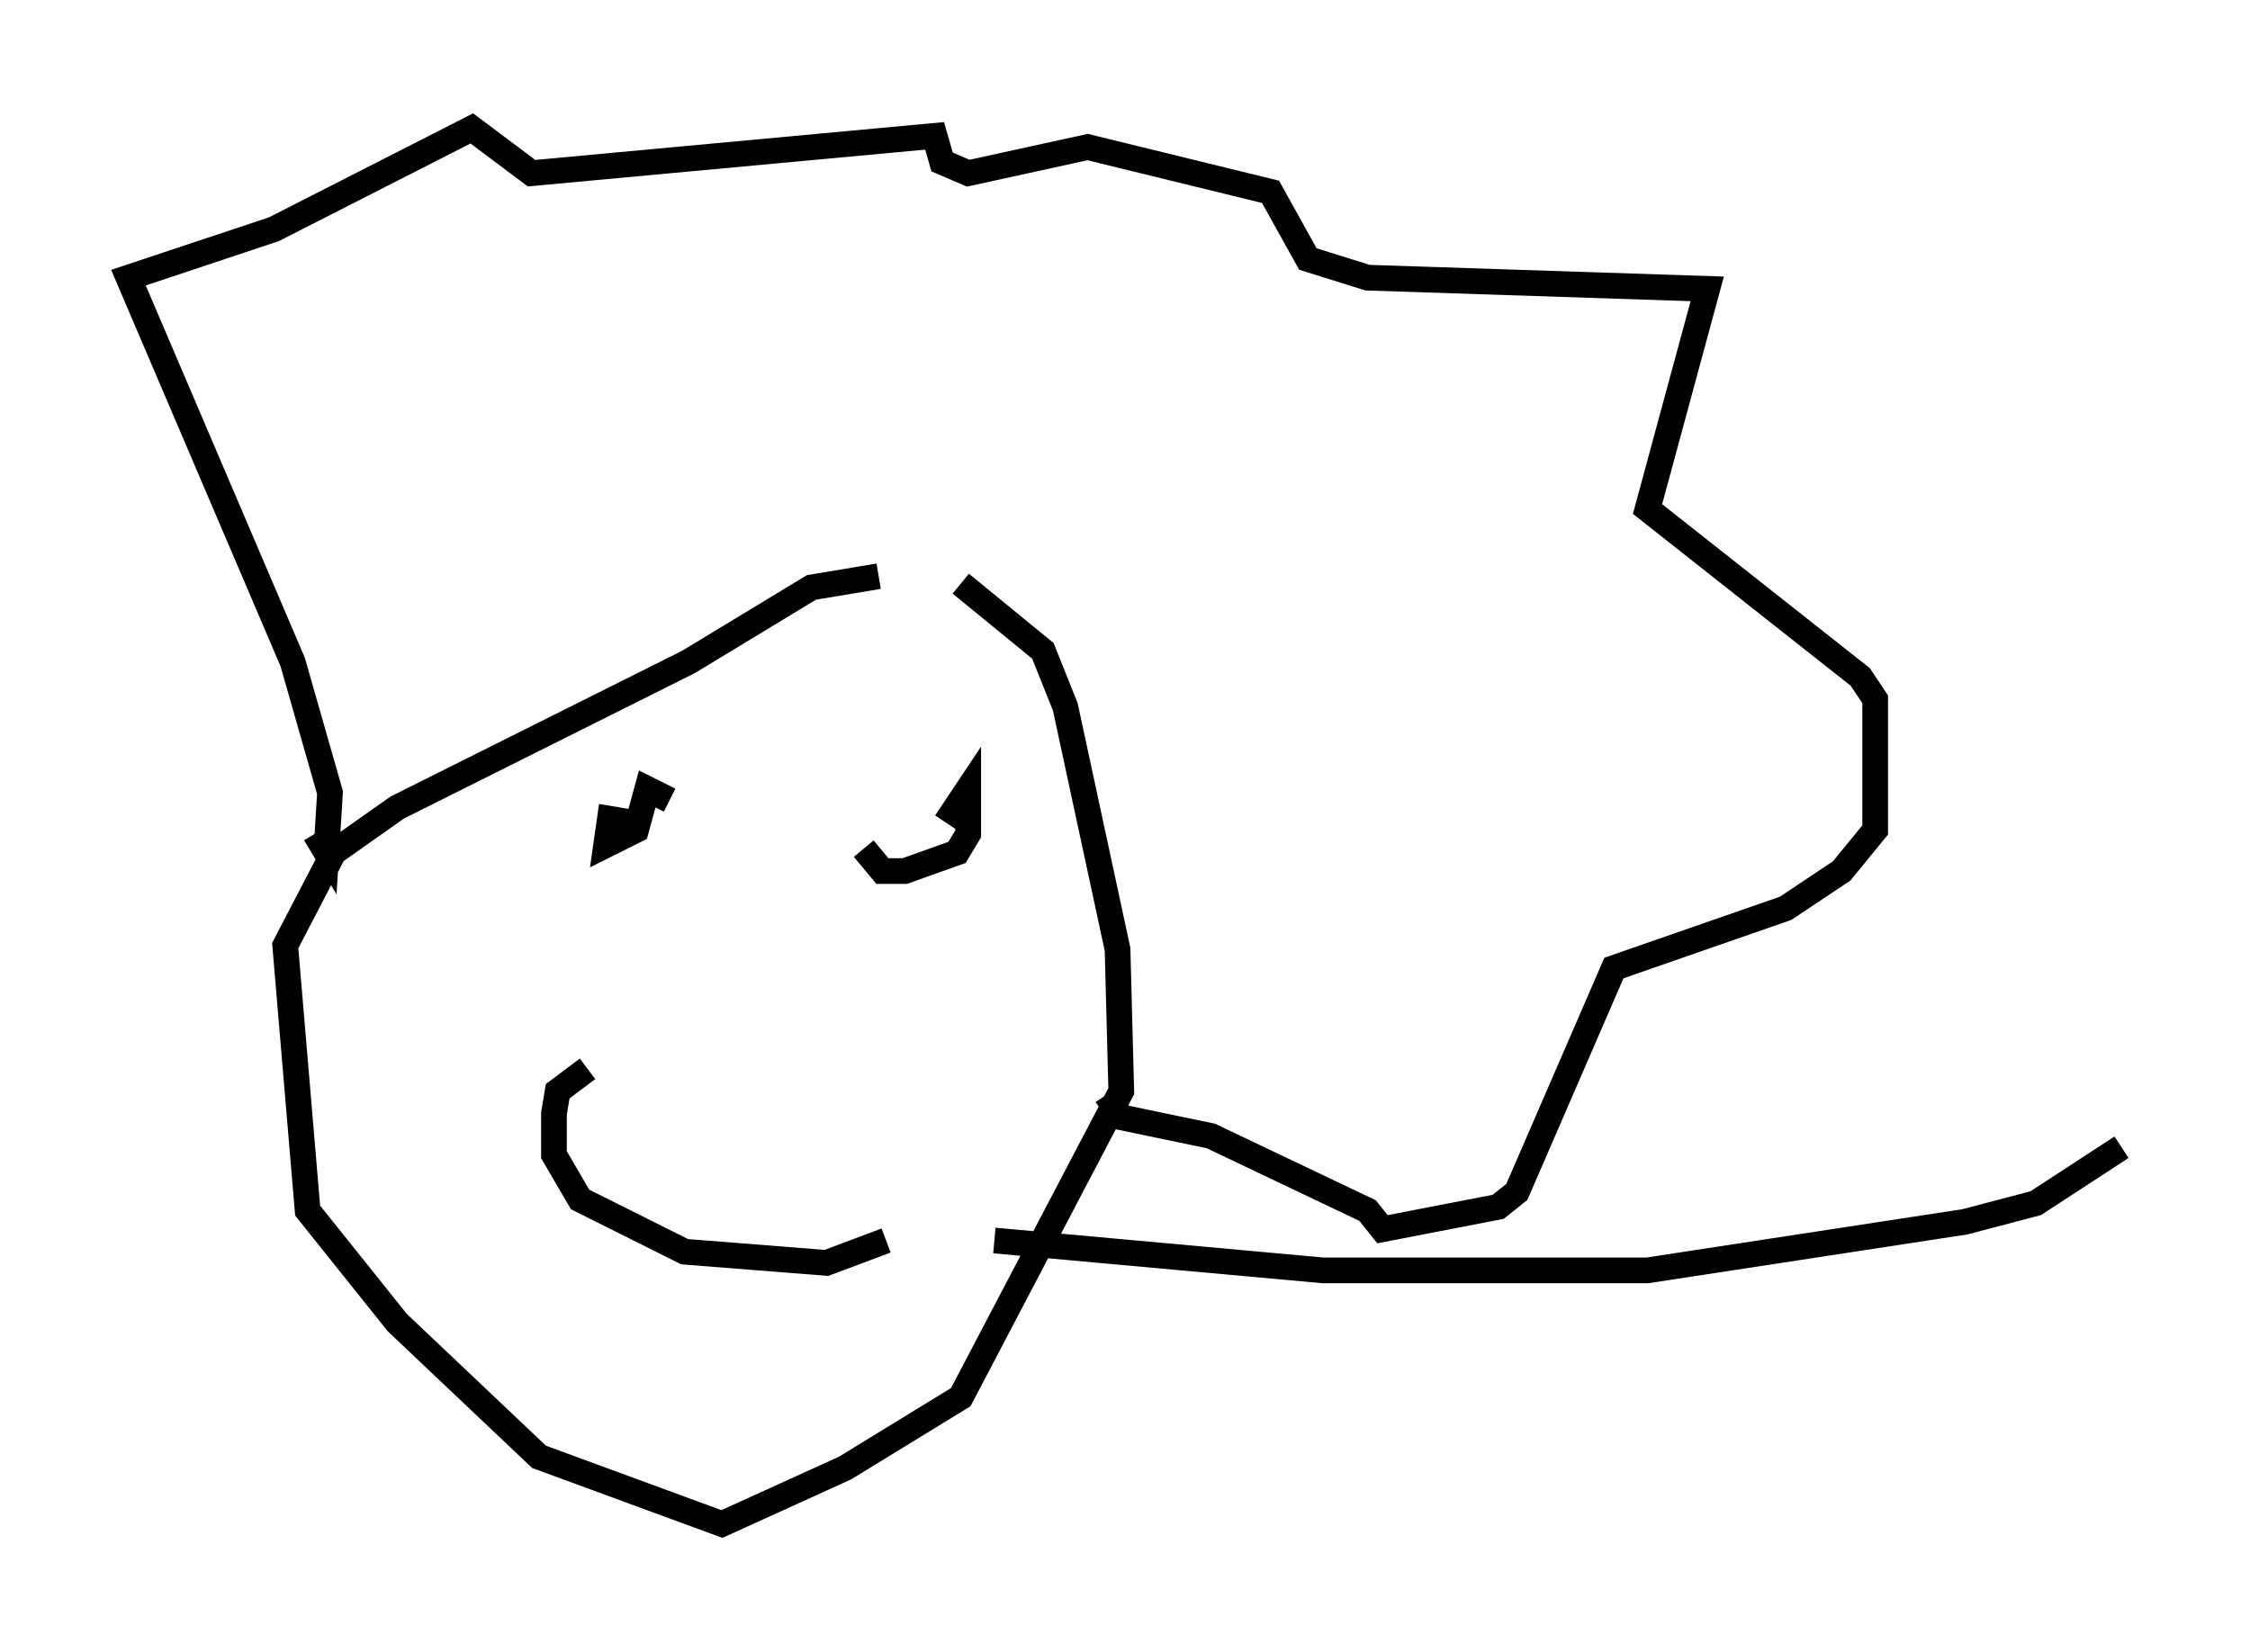 <?xml version="1.0" encoding="utf-8" ?>
<svg baseProfile="full" height="64.324" version="1.1" width="87.564" xmlns="http://www.w3.org/2000/svg" xmlns:ev="http://www.w3.org/2001/xml-events" xmlns:xlink="http://www.w3.org/1999/xlink"><defs /><rect fill="white" height="64.324" width="87.564" x="0" y="0" /><path d="M36.81, 23.447 m-2.615, -1.017 l-2.615, 0.436 -4.793, 2.905 l-11.33, 5.665 -2.469, 1.743 l-1.888, 3.631 0.872, 10.313 l3.486, 4.358 5.52, 5.229 l7.117, 2.615 4.793, -2.179 l4.503, -2.76 6.246, -11.911 l-0.145, -5.52 -2.034, -9.441 l-0.872, -2.179 -3.196, -2.615 m-25.128, 9.732 l0.436, 0.726 0.145, -2.324 l-1.453, -5.084 -6.391, -14.961 l5.665, -1.888 7.698, -3.922 l2.324, 1.743 15.687, -1.453 l0.291, 1.017 1.017, 0.436 l4.648, -1.017 7.117, 1.743 l1.453, 2.615 2.324, 0.726 l13.218, 0.436 -2.324, 8.57 l8.279, 6.536 0.581, 0.872 l0.0, 5.084 -1.307, 1.598 l-2.179, 1.453 -6.682, 2.324 l-3.777, 8.715 -0.726, 0.581 l-4.503, 0.872 -0.581, -0.726 l-6.101, -2.905 -3.486, -0.726 l-0.581, -0.872 m-18.447, -10.603 l-0.872, -0.145 -0.145, 1.017 l1.162, -0.581 0.436, -1.598 l0.872, 0.436 m7.553, 1.888 l0.726, 0.872 0.872, 0.0 l2.034, -0.726 0.436, -0.726 l0.0, -1.743 -0.872, 1.307 m-13.944, 9.587 l-1.162, 0.872 -0.145, 0.872 l0.0, 1.598 1.017, 1.743 l4.067, 2.034 5.52, 0.436 l2.324, -0.872 m4.212, 0.0 l12.782, 1.162 12.637, 0.0 l12.346, -1.888 2.76, -0.726 l3.341, -2.179 " fill="none" stroke="black" stroke-width="1" /></svg>